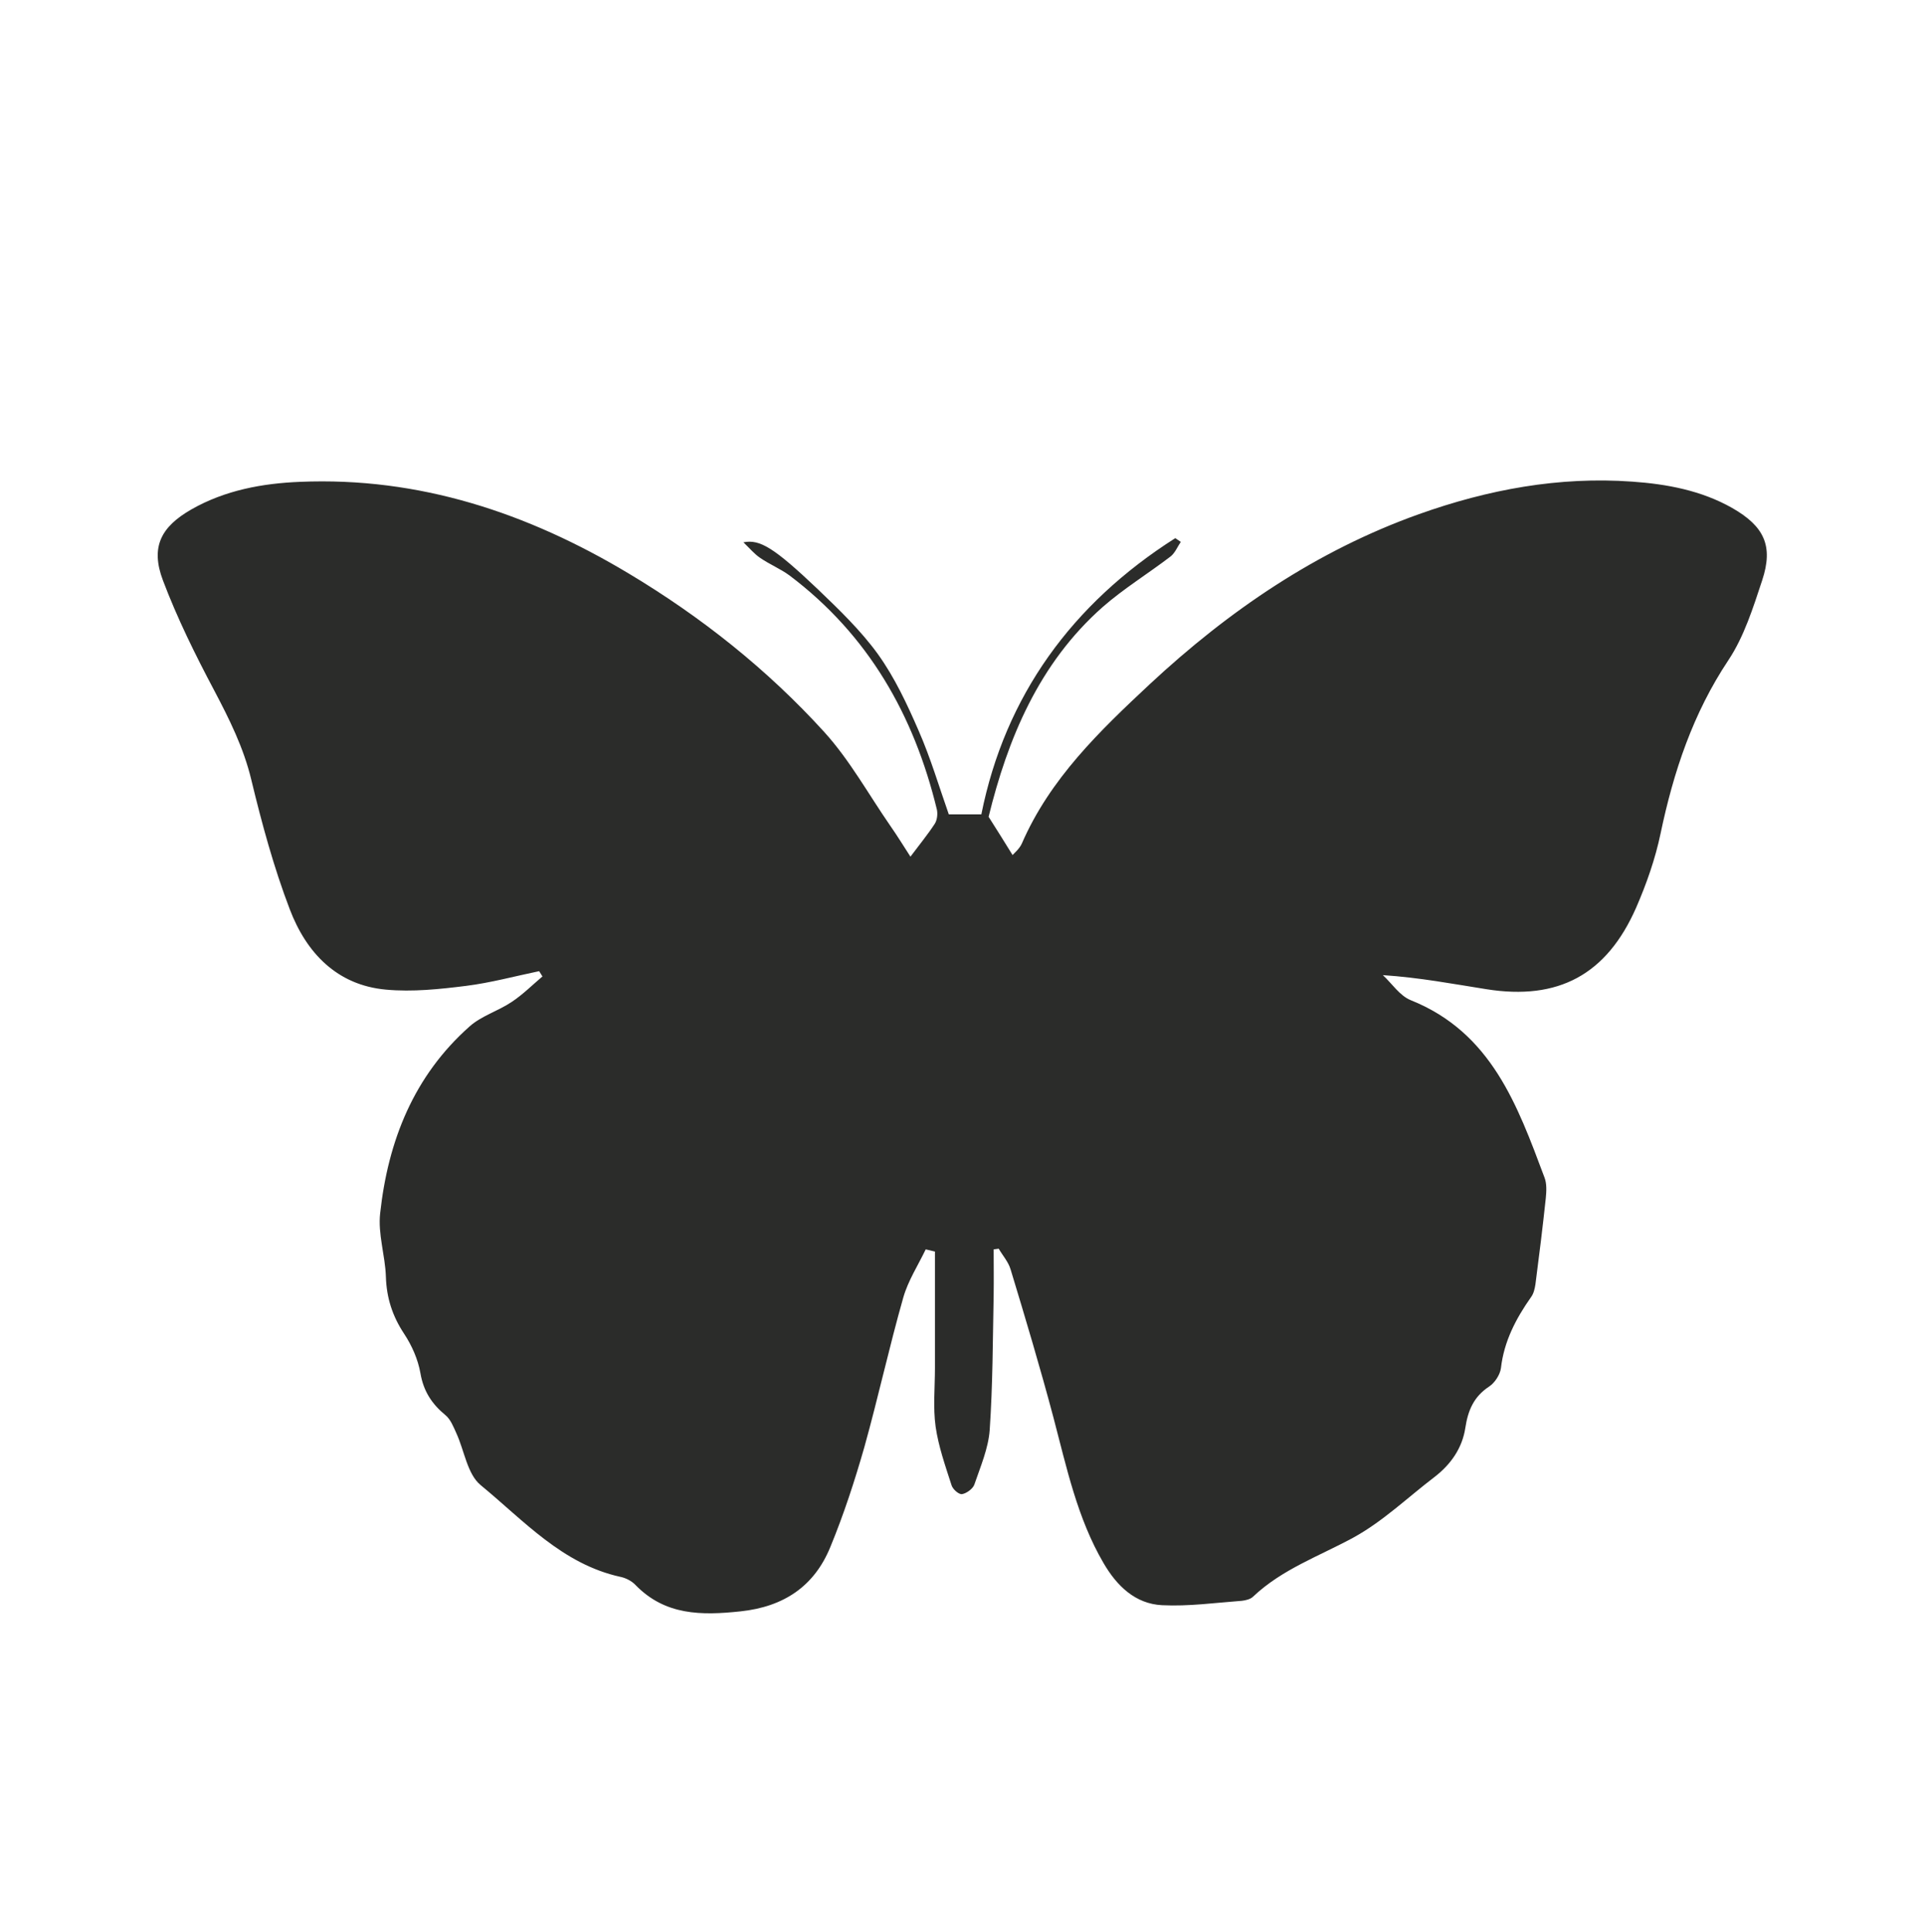 <?xml version="1.0" encoding="UTF-8"?>
<svg id="a" data-name="Layer 1" xmlns="http://www.w3.org/2000/svg" viewBox="0 0 87.5 87.84">
  <defs>
    <style>
      .b {
        fill: #2b2c2a;
      }
    </style>
  </defs>
  <path class="b" d="M41.4,38.96c.42-.56.79-1.01,1.11-1.5.11-.17.14-.44.1-.64-1.04-4.3-3.12-7.95-6.7-10.65-.42-.31-.92-.51-1.35-.81-.25-.17-.45-.41-.75-.7.75-.15,1.4.25,3.38,2.13.97.93,1.96,1.88,2.74,2.96.76,1.06,1.33,2.28,1.85,3.48.54,1.23.92,2.52,1.37,3.8h1.48c1.08-5.39,4.13-9.58,8.82-12.56.08.06.17.11.25.17-.15.22-.26.5-.46.66-1.02.78-2.13,1.46-3.09,2.3-2.91,2.57-4.32,6-5.19,9.54.39.61.73,1.16,1.09,1.74.08-.09.31-.28.42-.52,1.28-2.95,3.54-5.12,5.82-7.25,3.59-3.34,7.59-6.07,12.24-7.73,3.14-1.12,6.37-1.72,9.7-1.48,1.57.11,3.14.4,4.55,1.2,1.45.83,1.88,1.72,1.36,3.29-.41,1.24-.82,2.55-1.53,3.62-1.62,2.43-2.5,5.08-3.09,7.89-.24,1.15-.64,2.29-1.11,3.37-1.34,3.05-3.54,4.23-6.81,3.71-1.52-.24-3.04-.53-4.71-.64.42.39.77.94,1.27,1.14,3.67,1.47,4.85,4.78,6.08,8.06.11.28.09.63.06.94-.14,1.31-.3,2.61-.47,3.91-.03.2-.08.43-.2.59-.69.98-1.23,2.01-1.37,3.23-.04.3-.28.67-.54.84-.7.46-.96,1.09-1.08,1.88-.14.92-.66,1.66-1.4,2.23-1.22.93-2.35,2.02-3.68,2.75-1.56.85-3.25,1.44-4.57,2.69-.12.12-.34.17-.51.19-1.21.09-2.42.26-3.63.2-1.22-.06-2.06-.88-2.66-1.91-1.2-2.05-1.68-4.35-2.28-6.62-.6-2.26-1.27-4.5-1.95-6.74-.1-.34-.36-.63-.54-.94-.08.01-.15.02-.23.03,0,.69.01,1.37,0,2.06-.04,2.05-.04,4.11-.18,6.15-.06.84-.42,1.67-.7,2.49-.07.19-.36.4-.56.43-.15.02-.43-.23-.48-.42-.28-.87-.59-1.75-.72-2.65-.12-.87-.03-1.78-.03-2.67,0-1.76,0-3.52,0-5.29-.14-.03-.28-.07-.42-.1-.35.73-.8,1.42-1.02,2.19-.64,2.25-1.14,4.54-1.77,6.8-.44,1.54-.94,3.07-1.55,4.55-.73,1.78-2.11,2.71-4.08,2.92-1.78.19-3.43.19-4.78-1.2-.17-.18-.44-.32-.69-.37-2.64-.58-4.39-2.56-6.35-4.17-.61-.5-.74-1.57-1.11-2.37-.13-.29-.26-.62-.49-.81-.62-.51-1-1.09-1.14-1.91-.11-.63-.39-1.26-.74-1.79-.53-.8-.8-1.63-.83-2.59-.03-.97-.37-1.95-.26-2.9.36-3.29,1.53-6.24,4.07-8.49.54-.48,1.3-.7,1.91-1.11.5-.33.94-.77,1.4-1.16-.05-.08-.1-.16-.15-.24-1.11.23-2.21.53-3.33.67-1.2.15-2.43.28-3.63.17-2.24-.2-3.63-1.68-4.38-3.65-.73-1.91-1.27-3.9-1.75-5.89-.35-1.46-1-2.76-1.69-4.07-.86-1.62-1.68-3.28-2.33-5-.57-1.51-.1-2.43,1.3-3.23,1.53-.87,3.22-1.18,4.93-1.25,5.42-.23,10.35,1.41,14.94,4.16,3.31,1.98,6.32,4.37,8.91,7.22,1.16,1.28,2.01,2.83,3,4.26.35.5.67,1.03.92,1.41Z"/>
</svg>